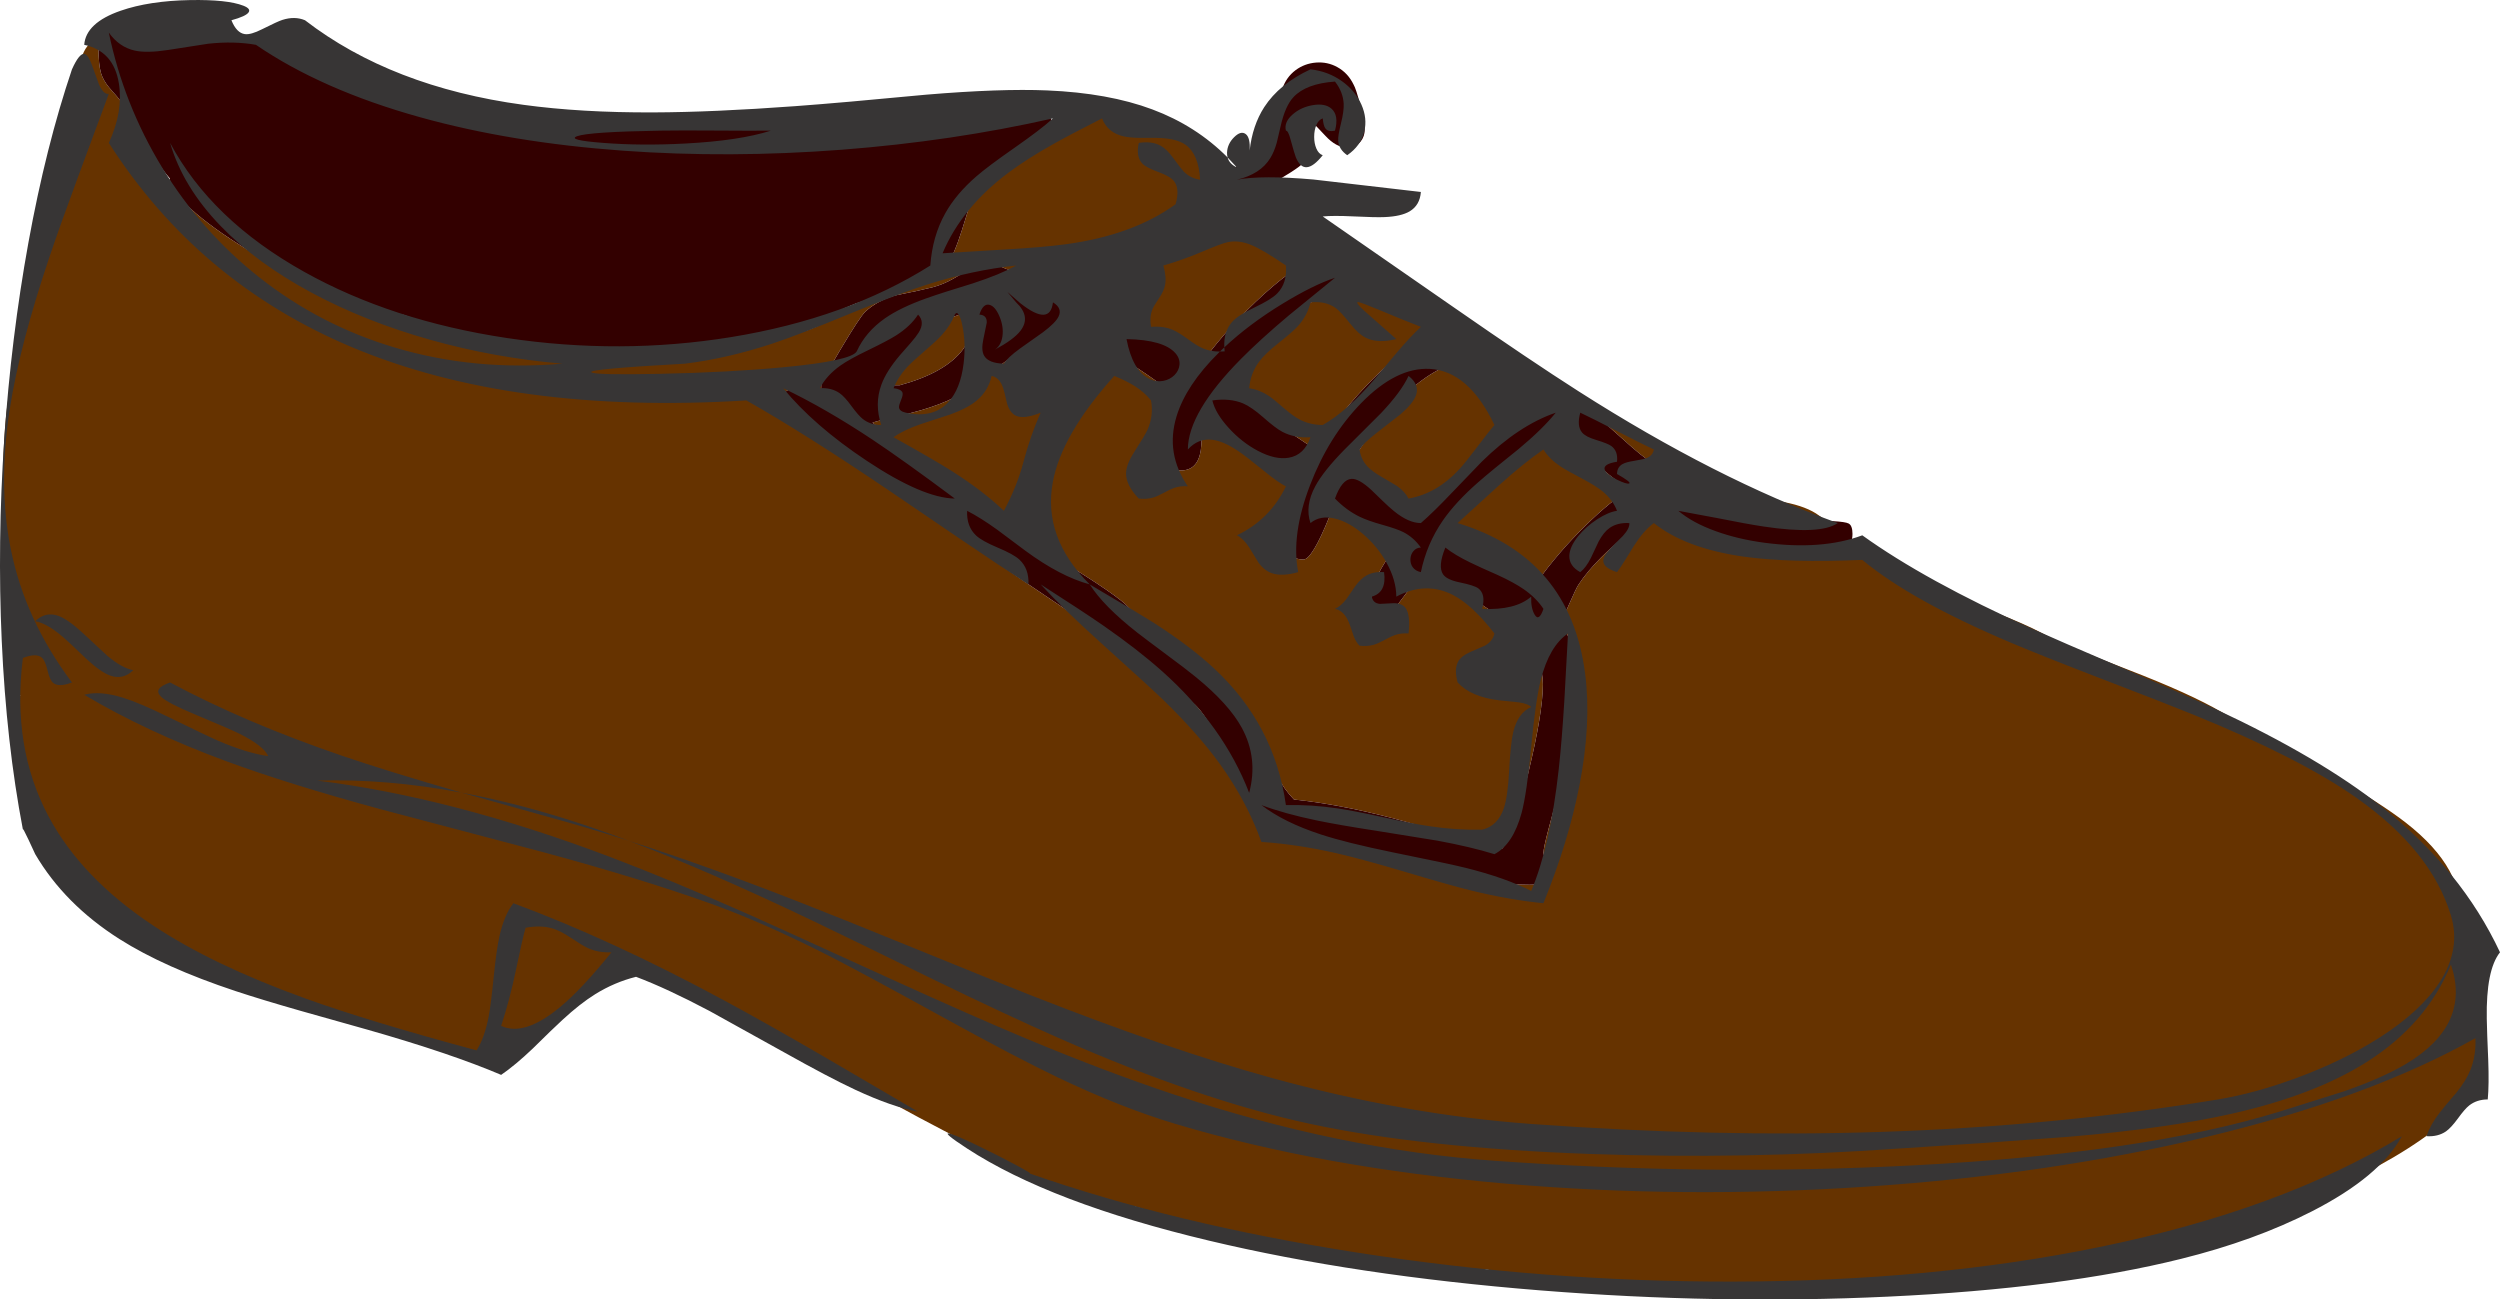 <?xml version="1.0" encoding="UTF-8" standalone="no"?>
<svg xmlns:xlink="http://www.w3.org/1999/xlink" height="933.5px" width="1795.9px" xmlns="http://www.w3.org/2000/svg">
  <g transform="matrix(1, 0, 0, 1, 897.95, 466.75)">
    <path d="M-2.65 -329.0 Q-2.25 -326.55 -2.15 -323.55 -1.8 -314.8 0.9 -310.95 5.45 -304.55 19.6 -300.8 38.65 -295.75 61.75 -284.2 56.9 -285.3 49.1 -282.3 30.8 -275.35 4.0 -249.85 -20.2 -226.85 -37.75 -201.75 -43.1 -206.25 -48.85 -211.55 -67.85 -229.05 -79.6 -234.8 -136.0 -262.4 -175.2 -273.6 -183.4 -277.5 -190.05 -277.15 -195.3 -276.85 -201.45 -273.5 -208.7 -269.05 -212.95 -266.65 -220.6 -262.3 -228.0 -260.4 -237.8 -257.9 -254.2 -254.65 -267.45 -251.1 -276.4 -242.8 -280.35 -239.0 -294.2 -215.65 -308.0 -192.5 -308.0 -190.0 -308.0 -184.0 -308.4 -182.4 -310.9 -183.05 -314.6 -185.95 -317.25 -188.0 -324.0 -188.0 -332.35 -188.0 -336.0 -183.25 -338.4 -180.2 -338.4 -176.0 -338.4 -171.5 -278.75 -133.65 L-235.55 -106.15 Q-214.65 -92.6 -211.2 -88.8 -201.0 -77.6 -183.2 -64.1 -170.9 -54.8 -148.7 -39.95 -121.55 -21.75 -114.3 -16.65 -96.2 -3.85 -86.4 5.6 -68.8 22.45 -56.4 29.8 -53.0 31.85 -48.25 34.1 L-42.2 37.3 Q-36.55 41.05 -29.45 52.75 -22.0 65.05 -4.0 100.8 -0.7 107.4 3.2 113.4 7.85 120.65 12.0 124.8 18.15 131.05 46.4 136.25 L80.8 142.0 Q89.3 144.3 106.35 149.9 124.85 156.0 134.3 158.7 169.65 168.8 200.8 168.8 210.65 168.8 214.5 164.1 216.8 161.25 216.8 156.8 216.8 155.0 213.8 151.4 210.8 147.8 210.8 146.0 210.8 142.45 214.5 128.6 L222.6 98.3 Q234.4 52.1 234.4 24.2 234.4 9.35 231.5 -1.0 229.4 -8.4 223.75 -20.35 L229.45 -33.15 Q234.3 -44.25 236.0 -46.8 248.25 -65.45 276.2 -87.15 L293.05 -100.3 294.7 -101.7 Q317.5 -89.45 342.15 -81.75 376.05 -71.2 408.0 -71.2 425.2 -71.2 430.45 -76.0 431.9 -77.3 432.45 -79.65 L439.35 -74.5 Q453.85 -63.35 459.8 -56.15 463.35 -55.8 467.75 -54.3 474.5 -52.0 485.8 -45.8 496.65 -39.85 498.8 -39.2 514.5 -34.7 534.8 -26.95 556.65 -18.55 568.8 -12.0 580.05 -5.85 597.6 1.35 L630.55 14.25 Q675.2 31.45 698.0 44.8 728.15 62.35 776.05 89.35 812.6 110.45 830.25 124.2 852.1 141.2 861.75 158.95 872.0 177.75 872.0 203.4 872.0 214.5 871.6 219.9 872.5 221.05 873.2 222.45 883.6 222.95 886.85 232.45 888.55 237.45 888.0 242.6 888.0 249.45 882.6 261.6 L877.2 273.8 Q877.2 274.85 882.6 280.85 888.0 286.85 888.0 291.2 888.0 316.35 850.65 345.1 816.4 371.4 757.7 395.85 701.25 419.35 637.9 434.7 572.9 450.45 520.0 452.8 L454.0 453.2 Q433.3 459.0 422.4 460.8 L337.2 461.2 331.2 462.4 249.6 462.4 216.05 454.65 Q201.25 451.3 170.0 445.2 L158.9 445.8 Q153.65 449.6 144.0 449.6 127.0 449.6 79.7 440.45 33.1 431.4 -17.15 418.5 -55.15 408.75 -82.9 399.9 L-84.8 400.0 Q-99.05 400.0 -121.2 390.8 L-129.5 387.1 -132.0 387.2 Q-140.1 387.2 -208.4 351.55 -272.7 318.0 -295.2 303.6 -320.7 287.15 -385.5 253.5 -448.5 220.8 -453.2 220.8 L-464.0 231.55 Q-477.4 244.95 -489.2 255.2 -528.8 289.6 -550.4 289.6 L-560.0 288.0 Q-567.6 286.4 -569.6 286.4 -576.4 286.4 -608.05 277.2 -641.35 267.5 -680.15 253.95 -782.65 218.05 -821.6 191.6 -842.9 177.05 -867.9 116.7 -876.9 94.9 -883.6 73.8 -889.6 54.75 -889.6 50.0 -889.6 45.95 -886.7 39.25 -885.15 35.7 -883.4 32.95 L-887.0 27.7 Q-892.8 19.0 -892.8 16.6 -892.8 11.55 -892.25 7.75 -896.0 1.65 -896.0 -4.0 -896.0 -24.5 -882.0 -25.45 L-876.4 -25.1 -878.65 -31.4 Q-882.9 -43.35 -884.8 -46.8 -891.3 -58.5 -893.3 -63.65 -896.55 -71.9 -896.0 -79.2 -895.65 -85.1 -895.75 -96.9 L-896.0 -110.4 Q-896.0 -154.35 -892.05 -180.05 -888.75 -201.5 -874.0 -260.4 -870.65 -274.05 -865.1 -298.25 L-856.4 -336.0 Q-855.0 -341.85 -850.65 -354.75 -846.05 -368.65 -844.8 -373.2 -843.6 -377.75 -841.35 -380.95 L-841.9 -383.8 Q-843.2 -391.35 -843.2 -404.0 -843.2 -408.4 -842.0 -415.1 -840.45 -424.05 -837.65 -429.6 -833.3 -438.35 -827.0 -437.1 L-827.2 -432.4 Q-827.2 -420.3 -825.35 -414.1 -823.8 -409.0 -819.5 -403.8 -813.45 -397.15 -809.3 -391.65 L-807.9 -389.75 Q-806.95 -386.6 -805.6 -384.0 -798.75 -370.7 -795.3 -364.55 -789.55 -354.25 -783.4 -346.35 -780.05 -342.05 -775.9 -337.55 -774.8 -328.5 -757.4 -313.65 -740.75 -299.4 -714.05 -283.65 -688.45 -268.55 -664.7 -258.55 -655.75 -254.75 -648.45 -252.3 L-635.9 -247.1 Q-629.95 -238.4 -618.4 -238.4 -614.75 -238.4 -611.8 -239.2 L-601.2 -236.8 -593.4 -235.25 Q-549.55 -220.15 -502.4 -212.8 L-464.25 -212.8 -416.4 -206.8 -414.7 -206.8 Q-407.35 -212.0 -391.05 -217.5 L-373.95 -219.1 Q-315.85 -225.25 -302.85 -237.55 -295.7 -239.8 -288.75 -244.45 L-281.3 -249.35 Q-273.5 -252.15 -258.05 -256.75 -240.95 -261.9 -233.55 -264.85 L-233.35 -264.95 Q-227.95 -266.9 -225.7 -268.6 -220.4 -271.7 -218.4 -274.8 -212.4 -284.05 -207.0 -301.25 L-199.7 -324.6 Q-194.25 -330.0 -187.6 -335.85 -176.4 -345.7 -164.95 -354.35 -153.95 -359.55 -149.8 -362.8 -146.05 -365.7 -144.2 -369.05 -133.2 -376.25 -122.0 -382.4 -100.75 -394.0 -81.1 -388.65 -70.6 -385.8 -55.2 -374.8 -50.2 -370.5 -46.5 -366.0 L-41.4 -359.65 Q-36.4 -353.7 -24.8 -349.6 -16.8 -346.75 -11.75 -343.15 L-12.0 -340.8 Q-11.95 -337.8 -10.4 -334.8 -7.95 -329.95 -2.65 -329.0 M65.75 -282.15 Q82.75 -273.35 101.95 -261.15 144.65 -233.95 166.4 -211.2 177.85 -199.15 203.1 -186.25 213.1 -181.1 235.9 -171.1 234.45 -169.8 233.3 -167.8 231.2 -164.2 231.2 -160.4 231.2 -151.2 246.1 -136.35 257.05 -125.4 272.55 -115.0 259.15 -106.9 241.6 -89.75 221.4 -70.0 206.2 -48.65 203.05 -51.95 199.6 -54.4 193.95 -58.55 174.4 -66.85 152.3 -76.3 149.2 -78.0 L141.55 -82.4 148.8 -93.6 Q157.35 -107.05 192.0 -136.05 209.25 -150.5 224.8 -162.6 224.8 -182.3 203.3 -171.65 184.7 -162.4 156.0 -134.1 136.5 -114.9 120.45 -95.15 98.25 -109.0 70.1 -128.1 73.15 -135.15 75.2 -138.4 101.2 -179.55 129.4 -197.6 134.75 -201.0 145.4 -206.25 151.2 -209.1 151.2 -211.2 151.2 -232.35 131.7 -225.9 113.9 -219.95 88.8 -195.0 64.65 -171.0 47.9 -143.15 4.2 -172.7 -12.4 -182.8 L-17.1 -185.8 Q-10.35 -195.1 -8.0 -199.2 7.4 -226.0 40.85 -247.6 48.9 -252.8 61.25 -260.45 69.6 -266.1 69.6 -269.8 69.6 -278.65 65.75 -282.15 M256.55 -162.15 Q280.05 -151.75 290.1 -145.7 307.2 -135.4 307.2 -126.4 307.2 -124.5 306.8 -122.85 L296.4 -129.2 Q286.35 -135.1 274.75 -145.15 L257.6 -160.4 256.55 -162.15 M326.1 -111.05 L352.45 -109.35 Q372.3 -108.2 383.75 -106.05 400.15 -102.85 408.8 -96.4 410.0 -95.5 414.1 -92.65 381.15 -94.95 346.0 -103.6 336.15 -106.0 326.1 -111.05 M22.95 -129.1 L36.05 -120.65 Q26.4 -99.0 26.4 -81.6 25.65 -77.4 26.8 -73.2 29.05 -64.8 38.4 -64.8 44.6 -64.8 57.1 -95.75 L60.65 -104.5 77.6 -92.8 Q88.35 -85.1 104.45 -74.05 87.2 -49.6 87.2 -39.2 86.75 -35.3 88.05 -31.75 90.55 -24.8 99.2 -24.8 101.05 -24.8 120.1 -51.45 L125.8 -59.5 145.4 -46.35 Q187.3 -18.4 188.0 -18.4 L188.15 -18.4 Q183.2 -7.1 183.2 1.0 183.2 4.35 184.85 7.6 187.9 13.6 195.2 13.6 200.95 13.6 207.25 6.95 210.4 16.65 210.4 24.8 210.4 45.3 199.8 89.0 188.95 133.4 181.2 142.8 170.4 140.7 152.15 135.4 L117.75 125.2 Q70.25 111.6 31.6 107.6 24.75 100.6 19.6 90.95 16.25 84.6 11.85 73.1 6.85 60.05 4.5 55.15 -0.15 45.35 -6.0 38.4 -14.1 28.85 -46.9 3.1 -80.95 -23.6 -88.0 -31.2 -95.35 -39.0 -133.2 -62.4 -171.8 -86.2 -181.6 -96.0 -193.15 -107.45 -224.95 -129.35 -260.05 -153.55 -271.2 -163.2 -267.35 -164.45 -255.95 -167.1 -243.4 -170.0 -236.15 -172.1 -209.95 -179.75 -194.8 -192.4 -182.8 -202.45 -169.3 -211.45 -152.8 -222.55 -141.6 -226.8 -130.5 -233.15 -92.45 -209.7 -74.45 -198.65 -50.8 -181.05 -61.6 -161.35 -61.6 -148.0 -62.6 -143.2 -61.6 -138.4 -59.6 -128.8 -49.6 -128.8 -37.6 -128.8 -35.35 -143.3 -34.85 -146.6 -34.6 -154.45 -34.4 -160.5 -33.6 -162.0 L-31.15 -166.15 -30.4 -165.6 Q-13.6 -152.6 22.95 -129.1 M-239.35 -220.25 Q-232.75 -228.6 -224.4 -233.7 -213.8 -240.2 -197.6 -243.6 -198.25 -226.45 -206.15 -215.8 -218.7 -199.0 -251.6 -190.0 L-263.6 -190.0 Q-263.6 -190.4 -262.8 -191.2 -256.0 -196.45 -249.75 -205.35 -243.15 -215.4 -239.35 -220.25" fill="#663300" fill-rule="evenodd" stroke="none"/>
    <path d="M-11.75 -343.15 Q-10.9 -346.85 -7.45 -349.5 -5.15 -351.3 2.5 -354.75 9.45 -357.95 12.4 -360.75 16.85 -365.0 16.8 -371.6 16.8 -383.3 23.2 -402.8 25.9 -411.2 32.75 -416.35 39.2 -421.15 47.4 -421.8 55.65 -422.45 62.7 -418.55 70.35 -414.35 74.4 -406.0 76.15 -403.1 79.25 -391.15 82.4 -378.7 82.4 -373.6 82.4 -368.8 79.6 -365.25 76.1 -360.8 69.6 -360.8 61.9 -360.8 54.1 -369.25 L47.9 -375.8 Q44.3 -379.25 40.8 -380.4 L41.2 -365.85 Q41.2 -357.35 39.6 -351.6 38.8 -348.4 22.35 -338.7 5.6 -328.8 0.0 -328.8 L-2.65 -329.0 Q-7.95 -329.95 -10.4 -334.8 -11.95 -337.8 -12.0 -340.8 L-11.75 -343.15 M61.75 -284.2 Q64.1 -283.65 65.75 -282.15 69.6 -278.65 69.6 -269.8 69.6 -266.1 61.25 -260.45 48.9 -252.8 40.85 -247.6 7.4 -226.0 -8.0 -199.2 -10.35 -195.1 -17.1 -185.8 L-12.4 -182.8 Q4.2 -172.7 47.9 -143.15 64.65 -171.0 88.8 -195.0 113.9 -219.95 131.7 -225.9 151.2 -232.35 151.2 -211.2 151.2 -209.1 145.4 -206.25 134.75 -201.0 129.4 -197.6 101.2 -179.55 75.2 -138.4 73.15 -135.15 70.1 -128.1 98.25 -109.0 120.45 -95.15 136.5 -114.9 156.0 -134.1 184.7 -162.4 203.3 -171.65 224.8 -182.3 224.8 -162.6 209.25 -150.5 192.0 -136.05 157.35 -107.05 148.8 -93.6 L141.55 -82.4 149.2 -78.0 Q152.3 -76.3 174.4 -66.85 193.95 -58.55 199.6 -54.4 203.05 -51.95 206.2 -48.65 221.4 -70.0 241.6 -89.75 259.15 -106.9 272.55 -115.0 257.05 -125.4 246.1 -136.35 231.2 -151.2 231.2 -160.4 231.2 -164.2 233.3 -167.8 234.45 -169.8 235.9 -171.1 237.3 -172.35 239.0 -173.0 247.5 -176.2 256.55 -162.15 L257.6 -160.4 274.75 -145.15 Q286.35 -135.1 296.4 -129.2 L306.8 -122.85 319.1 -114.9 Q322.6 -112.8 326.1 -111.05 336.15 -106.0 346.0 -103.6 381.15 -94.95 414.1 -92.65 L418.35 -92.4 Q427.9 -91.9 430.1 -90.65 432.8 -89.1 432.8 -83.2 432.8 -81.2 432.45 -79.65 431.9 -77.3 430.45 -76.0 425.2 -71.2 408.0 -71.2 376.05 -71.2 342.15 -81.75 317.5 -89.45 294.7 -101.7 L293.05 -100.3 276.2 -87.15 Q248.25 -65.45 236.0 -46.8 234.3 -44.25 229.45 -33.15 L223.75 -20.35 Q229.4 -8.4 231.5 -1.0 234.4 9.35 234.4 24.2 234.4 52.1 222.6 98.3 L214.5 128.6 Q210.8 142.45 210.8 146.0 210.8 147.8 213.8 151.4 216.8 155.0 216.8 156.8 216.8 161.25 214.5 164.1 210.65 168.8 200.8 168.8 169.65 168.8 134.3 158.7 124.85 156.0 106.35 149.9 89.3 144.3 80.8 142.0 L46.4 136.25 Q18.15 131.05 12.0 124.8 7.85 120.65 3.2 113.4 -0.7 107.4 -4.0 100.8 -22.0 65.05 -29.45 52.75 -36.55 41.05 -42.2 37.3 L-48.25 34.1 Q-53.0 31.85 -56.4 29.8 -68.8 22.45 -86.4 5.6 -96.2 -3.85 -114.3 -16.65 -121.55 -21.75 -148.7 -39.95 -170.9 -54.8 -183.2 -64.1 -201.0 -77.6 -211.2 -88.8 -214.65 -92.6 -235.55 -106.15 L-278.75 -133.65 Q-338.4 -171.5 -338.4 -176.0 -338.4 -180.2 -336.0 -183.25 -332.35 -188.0 -324.0 -188.0 -317.25 -188.0 -314.6 -185.95 -310.9 -183.05 -308.4 -182.4 -308.0 -184.0 -308.0 -190.0 -308.0 -192.5 -294.2 -215.65 -280.35 -239.0 -276.4 -242.8 -267.45 -251.1 -254.2 -254.65 -237.8 -257.9 -228.0 -260.4 -220.6 -262.3 -212.95 -266.65 -208.7 -269.05 -201.45 -273.5 -195.3 -276.85 -190.05 -277.15 -183.4 -277.5 -175.2 -273.6 -136.0 -262.4 -79.6 -234.8 -67.85 -229.05 -48.85 -211.55 -43.1 -206.25 -37.75 -201.75 -20.2 -226.85 4.0 -249.85 30.8 -275.35 49.1 -282.3 56.9 -285.3 61.75 -284.2 M-827.0 -437.1 Q-826.15 -446.15 -821.9 -450.1 -812.45 -458.9 -786.0 -448.8 -762.8 -443.75 -713.6 -435.5 -679.65 -429.8 -673.2 -426.4 -650.1 -413.15 -639.05 -408.65 -621.95 -401.65 -590.4 -398.4 -584.5 -397.8 -576.0 -394.45 L-559.9 -387.4 Q-537.65 -377.4 -523.6 -376.4 L-292.4 -376.4 Q-281.7 -378.45 -231.9 -385.1 -180.15 -392.0 -172.8 -392.0 -151.4 -392.0 -144.85 -384.45 -142.75 -382.05 -142.35 -379.0 L-142.4 -376.0 Q-142.4 -372.3 -144.2 -369.05 -146.05 -365.7 -149.8 -362.8 -153.95 -359.55 -164.95 -354.35 L-166.85 -353.5 Q-180.0 -347.45 -185.75 -343.4 -195.5 -336.55 -198.8 -327.6 L-199.7 -324.6 -207.0 -301.25 Q-212.4 -284.05 -218.4 -274.8 -220.4 -271.7 -225.7 -268.6 -228.95 -266.8 -233.35 -264.95 L-233.55 -264.85 Q-240.95 -261.9 -258.05 -256.75 -273.5 -252.15 -281.3 -249.35 L-283.95 -248.4 Q-297.15 -243.3 -302.4 -238.0 L-302.85 -237.55 Q-315.85 -225.25 -373.95 -219.1 L-391.05 -217.5 -419.1 -215.4 -451.2 -212.8 -464.25 -212.8 -502.4 -212.8 Q-549.55 -220.15 -593.4 -235.25 -600.85 -237.85 -608.15 -240.6 -609.85 -239.75 -611.8 -239.2 -614.75 -238.4 -618.4 -238.4 -629.95 -238.4 -635.9 -247.1 L-636.0 -247.2 -637.25 -249.15 Q-642.2 -250.25 -648.45 -252.3 -655.75 -254.75 -664.7 -258.55 -688.45 -268.55 -714.05 -283.65 -740.75 -299.4 -757.4 -313.65 -774.8 -328.5 -775.9 -337.55 L-776.0 -338.7 Q-781.2 -344.55 -785.65 -351.7 -788.5 -356.35 -794.4 -367.6 -801.1 -380.4 -807.9 -389.75 L-809.3 -391.65 Q-813.45 -397.15 -819.5 -403.8 -823.8 -409.0 -825.35 -414.1 -827.2 -420.3 -827.2 -432.4 L-827.0 -437.1 M22.95 -129.1 Q-13.6 -152.6 -30.4 -165.6 L-31.15 -166.15 -33.6 -162.0 Q-34.4 -160.5 -34.6 -154.45 -34.85 -146.6 -35.35 -143.3 -37.6 -128.8 -49.6 -128.8 -59.6 -128.8 -61.6 -138.4 -62.6 -143.2 -61.6 -148.0 -61.6 -161.35 -50.8 -181.05 -74.45 -198.65 -92.45 -209.7 -130.5 -233.15 -141.6 -226.8 -152.8 -222.55 -169.3 -211.45 -182.8 -202.45 -194.8 -192.4 -209.95 -179.75 -236.15 -172.1 -243.4 -170.0 -255.95 -167.1 -267.35 -164.45 -271.2 -163.2 -260.05 -153.55 -224.95 -129.35 -193.15 -107.45 -181.6 -96.0 -171.8 -86.2 -133.2 -62.4 -95.35 -39.0 -88.0 -31.2 -80.95 -23.6 -46.9 3.1 -14.1 28.85 -6.0 38.4 -0.15 45.35 4.5 55.15 6.85 60.05 11.85 73.1 16.25 84.6 19.6 90.95 24.75 100.6 31.6 107.6 70.25 111.6 117.75 125.2 L152.15 135.4 Q170.4 140.7 181.2 142.8 188.95 133.4 199.8 89.0 210.4 45.3 210.4 24.8 210.4 16.65 207.25 6.95 200.95 13.6 195.2 13.6 187.9 13.6 184.85 7.6 183.2 4.35 183.2 1.0 183.2 -7.1 188.15 -18.4 L188.0 -18.4 Q187.3 -18.4 145.4 -46.35 L125.8 -59.5 120.1 -51.45 Q101.05 -24.8 99.2 -24.8 90.55 -24.8 88.05 -31.75 86.75 -35.3 87.2 -39.2 87.2 -49.6 104.45 -74.05 88.35 -85.1 77.6 -92.8 L60.65 -104.5 57.1 -95.75 Q44.6 -64.8 38.4 -64.8 29.05 -64.8 26.8 -73.2 25.65 -77.4 26.4 -81.6 26.4 -99.0 36.05 -120.65 L22.95 -129.1 M-239.35 -220.25 Q-243.15 -215.4 -249.75 -205.35 -256.0 -196.45 -262.8 -191.2 -263.6 -190.4 -263.6 -190.0 L-251.6 -190.0 Q-218.7 -199.0 -206.15 -215.8 -198.25 -226.45 -197.6 -243.6 -213.8 -240.2 -224.4 -233.7 -232.75 -228.6 -239.35 -220.25" fill="#330000" fill-rule="evenodd" stroke="none"/>
    <path d="M47.65 -376.85 Q46.1 -373.25 46.1 -368.45 46.1 -363.7 47.65 -360.1 49.3 -356.2 52.25 -355.25 39.0 -338.65 32.85 -353.95 31.95 -356.25 29.15 -366.45 27.4 -373.05 25.8 -372.9 24.25 -379.0 30.7 -384.6 36.6 -389.75 45.0 -391.2 53.85 -392.75 58.5 -388.7 64.0 -383.9 61.05 -372.9 56.0 -371.8 54.05 -374.65 52.75 -376.55 52.25 -381.7 49.3 -380.75 47.65 -376.85" fill="#373535" fill-rule="evenodd" stroke="none"/>
    <path d="M96.3 -55.75 Q98.35 -41.25 87.5 -38.15 88.35 -33.35 93.35 -32.95 L103.3 -33.45 Q109.4 -33.45 111.95 -29.7 115.35 -24.65 113.9 -11.7 108.65 -12.1 104.1 -10.55 101.55 -9.7 96.6 -7.0 92.0 -4.5 89.0 -3.6 84.3 -2.25 78.7 -2.9 76.3 -5.15 74.5 -9.7 L71.7 -17.9 Q68.1 -28.05 61.05 -29.35 65.45 -31.45 69.3 -36.5 L75.6 -45.65 Q79.4 -50.9 83.4 -53.2 88.75 -56.3 96.3 -55.75" fill="#373535" fill-rule="evenodd" stroke="none"/>
    <path d="M-819.8 -399.3 L-842.05 -339.25 Q-854.7 -305.05 -862.55 -281.75 -883.8 -218.65 -890.85 -173.4 -899.45 -117.95 -890.2 -72.3 -879.9 -21.3 -846.25 23.5 -855.75 27.15 -859.75 23.8 -862.2 21.85 -863.85 14.7 -865.55 7.6 -868.0 5.6 -872.0 2.25 -881.5 5.9 -889.6 69.95 -863.1 119.65 -839.7 163.65 -788.3 197.85 -745.3 226.45 -678.6 250.5 -633.05 266.95 -555.6 287.8 -549.9 278.95 -546.9 263.45 -545.3 255.05 -543.2 234.15 -541.25 214.8 -539.05 205.25 -535.65 190.35 -529.15 182.1 -459.15 208.0 -378.4 251.55 -348.1 267.9 -307.95 291.2 L-238.45 331.85 Q-257.0 328.45 -283.55 316.1 -302.4 307.3 -334.6 289.25 L-388.25 259.5 Q-418.85 243.3 -441.05 234.95 -456.45 238.8 -470.4 247.45 -481.3 254.25 -493.85 265.85 -501.1 272.5 -515.15 286.4 -527.8 298.45 -537.95 305.4 -573.95 290.05 -633.7 273.0 L-682.0 259.4 Q-709.85 251.45 -728.75 245.2 -780.1 228.15 -812.1 207.85 -851.55 182.8 -872.65 146.85 L-877.55 136.3 Q-881.85 127.15 -881.5 129.2 -893.4 67.1 -896.7 -6.35 -899.9 -77.1 -894.9 -151.25 -889.9 -224.4 -877.55 -292.4 -865.0 -361.45 -846.25 -416.95 -841.1 -428.4 -837.45 -428.05 -834.75 -427.8 -831.9 -420.05 L-826.85 -406.1 Q-823.6 -398.8 -819.8 -399.3 M-487.9 206.9 Q-495.35 201.9 -501.05 200.2 -509.5 197.75 -520.35 199.7 -522.55 207.05 -527.35 230.25 -531.8 251.55 -537.95 270.2 -521.45 278.0 -495.8 256.85 -480.2 244.0 -458.7 217.35 -467.85 217.8 -475.55 214.35 -479.1 212.8 -487.9 206.9" fill="#373535" fill-rule="evenodd" stroke="none"/>
    <path d="M-818.65 18.6 Q-825.5 16.2 -835.95 6.55 -847.85 -5.05 -854.0 -10.2 -864.6 -19.05 -872.65 -20.5 -865.35 -27.6 -856.2 -24.4 -849.4 -22.05 -838.9 -12.4 -833.0 -7.0 -820.85 4.35 -810.25 13.25 -802.2 14.7 -809.5 21.8 -818.65 18.6" fill="#373535" fill-rule="evenodd" stroke="none"/>
    <path d="M693.8 42.7 Q768.45 77.55 813.05 112.85 870.2 158.05 897.95 217.35 887.85 230.05 888.45 265.05 888.6 274.75 889.5 294.8 890.15 312.45 889.15 323.05 881.35 323.05 875.85 327.35 872.7 329.8 867.65 336.8 862.8 343.4 859.2 345.95 853.45 349.95 845.1 349.45 847.95 341.15 854.6 332.55 858.45 327.6 866.65 318.15 873.6 309.55 876.7 301.8 880.8 291.6 880.3 279.0 804.35 321.85 687.7 349.85 575.25 376.8 443.65 385.65 311.6 394.55 184.55 383.6 51.85 372.1 -53.45 340.65 -92.35 329.05 -138.15 307.2 -168.75 292.55 -220.6 264.0 -280.3 231.15 -303.15 219.55 -350.0 195.75 -388.2 182.1 -437.85 164.35 -507.45 145.5 L-624.25 114.65 Q-690.65 96.6 -735.35 80.1 -793.15 58.75 -837.45 32.35 -826.3 29.25 -809.5 34.5 -797.65 38.15 -776.5 48.55 -748.5 62.25 -740.95 65.5 -720.45 74.3 -705.3 76.4 -708.55 69.05 -725.8 60.4 -732.05 57.25 -758.4 46.25 -777.35 38.35 -782.05 33.95 -788.6 27.85 -775.75 23.5 -722.0 52.3 -652.4 76.1 -619.0 87.5 -566.4 102.65 -529.25 109.6 -489.95 122.0 -469.5 128.45 -446.1 137.3 -390.75 155.05 -325.9 180.4 -296.25 191.95 -241.1 214.45 -183.65 237.9 -156.85 248.45 -58.25 287.25 15.45 307.55 111.55 334.05 202.0 340.65 334.45 350.3 453.9 346.35 578.95 342.2 695.35 323.05 722.0 318.65 752.4 307.4 785.9 294.95 811.65 278.45 841.15 259.55 854.6 238.8 870.0 215.0 862.7 190.9 848.55 144.1 794.65 106.25 754.0 77.7 677.1 46.4 658.9 39.0 611.15 20.65 569.4 4.6 546.6 -5.05 474.75 -35.45 439.85 -64.55 387.15 -62.25 354.15 -66.95 312.65 -72.95 290.1 -91.0 282.95 -85.8 275.75 -74.55 L269.85 -65.0 Q266.35 -59.3 263.65 -55.75 254.35 -58.7 253.85 -63.25 253.4 -66.75 258.45 -72.2 261.3 -75.35 267.85 -81.75 272.9 -87.3 272.5 -91.0 263.95 -91.45 258.35 -87.5 254.0 -84.45 250.45 -77.75 L244.8 -65.8 Q241.35 -58.95 237.25 -55.75 229.2 -60.1 229.4 -67.55 229.6 -73.95 235.75 -81.6 241.3 -88.45 249.45 -93.75 257.5 -98.95 263.65 -99.8 260.65 -107.65 253.35 -113.7 248.4 -117.75 238.45 -123.0 226.75 -129.15 222.95 -131.75 214.8 -137.2 210.8 -143.85 196.85 -134.3 179.1 -118.3 L149.15 -91.0 Q230.0 -66.45 240.75 17.15 245.35 52.85 236.65 97.5 228.8 137.75 210.8 182.1 186.05 179.65 158.4 172.85 143.6 169.2 110.3 159.25 79.75 150.2 61.8 146.1 34.0 139.8 8.2 138.05 -2.35 108.8 -21.65 82.05 -37.35 60.35 -61.95 36.4 -70.9 27.7 -106.8 -4.65 -134.6 -29.7 -150.35 -46.95 -119.3 -27.05 -105.2 -17.25 -80.6 -0.15 -63.05 15.5 -19.05 54.8 -0.6 102.8 6.0 77.95 -5.9 56.05 -15.2 39.0 -38.7 19.8 -46.2 13.65 -59.85 3.6 -75.5 -8.05 -81.1 -12.4 -105.3 -31.4 -115.15 -46.95 -136.4 -52.7 -161.4 -71.15 L-181.55 -86.2 Q-193.4 -94.75 -203.2 -99.8 -203.7 -88.55 -196.75 -82.05 -192.6 -78.15 -181.2 -73.35 -169.8 -68.6 -165.6 -64.7 -158.65 -58.2 -159.15 -46.95 -180.05 -60.45 -209.4 -80.4 L-259.2 -114.3 Q-319.75 -155.3 -361.8 -179.1 -529.35 -168.75 -645.05 -217.3 -755.45 -263.65 -819.8 -364.1 -809.35 -386.55 -812.55 -406.8 -816.25 -430.05 -837.45 -434.55 -836.25 -450.4 -811.25 -459.05 -790.8 -466.15 -761.35 -466.7 -734.65 -467.15 -723.1 -462.65 -717.6 -460.5 -719.35 -457.9 -721.25 -455.05 -731.7 -452.2 -728.0 -443.05 -722.05 -442.25 -717.8 -441.65 -709.7 -445.75 -698.35 -451.45 -695.1 -452.45 -686.2 -455.3 -678.85 -452.2 -616.7 -404.35 -521.95 -391.45 -480.6 -385.8 -428.6 -386.0 -385.6 -386.15 -326.55 -390.5 -294.4 -392.85 -232.5 -398.75 -179.25 -403.2 -145.75 -401.8 -101.65 -399.95 -70.15 -388.15 -38.8 -376.45 -16.1 -353.65 -16.55 -355.25 -16.5 -357.15 -16.25 -363.35 -11.45 -368.15 -6.6 -373.0 -3.15 -370.5 0.3 -368.0 -0.25 -358.6 1.75 -376.6 10.2 -389.75 21.1 -406.55 43.45 -416.95 56.25 -415.5 66.3 -408.25 75.7 -401.45 80.05 -391.6 84.4 -381.7 82.1 -372.2 79.6 -362.0 69.85 -355.25 63.85 -359.4 63.35 -365.6 63.1 -369.15 65.3 -377.9 67.55 -386.85 67.3 -392.1 66.9 -400.65 61.05 -408.15 40.3 -406.7 31.25 -397.0 25.25 -390.65 21.95 -375.85 L19.2 -364.15 Q17.35 -357.65 14.6 -353.2 7.55 -341.65 -9.4 -337.65 8.5 -341.05 45.6 -337.8 L122.75 -328.85 Q122.05 -319.3 114.65 -314.9 108.55 -311.3 96.75 -310.8 90.6 -310.5 74.25 -311.3 59.5 -312.0 52.25 -311.25 L146.7 -245.75 Q200.95 -208.05 236.05 -185.65 335.15 -122.4 422.25 -91.0 409.7 -82.4 369.05 -88.5 357.05 -90.3 335.85 -94.55 L307.7 -99.8 Q317.75 -91.25 334.5 -85.2 350.5 -79.4 369.65 -76.85 410.95 -71.4 439.85 -82.2 485.1 -49.65 562.05 -15.0 579.95 -6.95 628.1 13.65 669.95 31.6 693.8 42.7 M259.55 -146.35 Q264.5 -142.7 263.65 -135.05 253.2 -133.4 254.9 -129.1 256.25 -125.8 263.65 -122.15 270.65 -118.75 272.4 -119.45 274.25 -120.2 263.65 -126.25 263.7 -131.15 267.55 -133.35 270.05 -134.8 276.2 -135.75 282.8 -136.8 285.15 -137.8 289.45 -139.65 290.1 -143.85 281.1 -148.05 263.7 -157.05 246.25 -166.05 237.25 -170.3 234.65 -160.8 238.5 -156.1 241.05 -153.0 248.55 -150.75 257.1 -148.15 259.55 -146.35 M228.45 -11.7 Q215.05 -2.65 208.9 21.6 205.2 36.0 202.0 69.9 198.85 103.2 195.15 117.05 189.0 139.85 175.6 146.85 158.65 141.6 134.65 137.15 L91.0 130.1 Q63.4 125.85 47.85 122.6 24.75 117.8 8.2 111.6 24.55 124.1 50.95 132.7 69.45 138.75 102.15 145.45 144.25 154.0 154.8 156.65 183.65 163.85 202.0 173.3 215.7 140.85 221.8 85.7 224.05 65.15 225.8 36.7 L228.45 -11.7 M466.3 358.3 Q356.3 366.15 245.3 362.25 124.15 357.95 43.45 340.65 -36.15 323.6 -137.8 278.75 -173.8 262.9 -226.25 237.45 -284.85 208.75 -314.05 194.75 -388.95 158.9 -446.1 137.3 -475.8 127.8 -502.75 120.45 L-566.4 102.65 Q-620.55 92.5 -670.05 94.0 -572.8 106.05 -459.9 148.75 -416.25 165.3 -359.95 190.2 -344.5 197.05 -260.5 235.35 -199.45 263.2 -159.4 279.9 -103.15 303.35 -54.45 319.55 64.45 359.15 175.6 367.1 328.95 378.1 476.6 370.4 642.1 361.8 739.35 331.85 L785.8 317.25 Q813.65 307.55 830.8 297.3 877.3 269.3 862.7 226.15 845.15 269.0 802.05 296.25 764.6 319.95 705.1 333.35 658.4 343.9 587.8 349.9 L526.6 354.35 466.3 358.3 M-423.45 -372.9 Q-474.85 -372.05 -483.4 -368.9 -490.9 -366.1 -464.65 -364.1 -437.35 -361.95 -405.55 -363.65 -366.75 -365.7 -344.15 -372.9 -356.6 -372.75 -383.35 -372.95 -409.15 -373.15 -423.45 -372.9 M-140.95 -363.45 Q-159.8 -352.9 -173.25 -342.9 -206.95 -317.8 -220.85 -284.8 L-175.8 -287.55 Q-148.65 -289.1 -132.3 -291.3 -84.0 -297.85 -53.45 -320.05 -50.3 -331.05 -54.55 -336.55 -57.25 -340.05 -65.65 -343.1 -74.5 -346.35 -77.25 -349.15 -82.1 -354.1 -79.9 -364.1 -70.5 -365.5 -64.25 -362.1 -59.85 -359.7 -55.3 -353.45 -49.2 -345.1 -47.6 -343.5 -42.6 -338.55 -35.85 -337.65 -36.8 -355.9 -46.25 -362.7 -52.95 -367.5 -67.35 -367.7 L-79.15 -367.7 Q-85.95 -367.8 -90.35 -368.7 -102.15 -371.15 -106.3 -381.7 -130.4 -369.4 -140.95 -363.45 M-141.55 -381.7 Q-214.05 -365.3 -293.1 -359.2 -374.15 -353.0 -450.4 -358.5 -530.8 -364.3 -596.4 -382.6 -666.75 -402.2 -714.1 -434.55 -729.8 -437.35 -748.3 -435.35 L-777.25 -430.85 Q-792.55 -428.5 -801.1 -430.4 -812.35 -432.9 -819.8 -443.35 -809.0 -391.55 -781.4 -346.3 -753.3 -300.35 -711.6 -267.45 -667.95 -233.05 -614.4 -217.1 -557.35 -200.05 -493.9 -205.5 -542.75 -209.65 -589.25 -222.75 -635.95 -235.95 -674.15 -256.5 -713.7 -277.75 -739.4 -304.35 -766.6 -332.5 -775.75 -364.1 -746.3 -308.8 -679.3 -271.4 -616.55 -236.4 -533.95 -223.95 -452.45 -211.7 -373.0 -224.55 -289.9 -238.05 -229.65 -276.0 -228.15 -297.1 -218.85 -313.65 -211.15 -327.4 -196.7 -339.95 -188.45 -347.15 -169.0 -360.7 -150.35 -373.7 -141.55 -381.7 M-199.2 -263.15 Q-179.4 -269.6 -168.0 -276.0 -199.1 -272.75 -231.55 -262.45 -251.75 -256.05 -287.5 -241.35 -324.65 -226.0 -343.15 -219.9 -375.45 -209.25 -405.85 -205.5 -475.4 -201.65 -473.2 -199.35 -471.2 -197.25 -424.1 -198.2 -374.1 -199.25 -335.0 -202.95 -286.45 -207.55 -282.5 -214.35 -276.15 -228.35 -262.2 -238.1 -251.15 -245.8 -232.5 -252.45 -221.7 -256.3 -199.2 -263.15 M-168.0 -249.55 Q-157.1 -239.25 -164.9 -229.1 -169.7 -222.85 -183.3 -215.55 -178.8 -218.55 -177.85 -225.1 -176.85 -232.05 -179.95 -239.4 -182.95 -246.6 -187.05 -247.75 -191.7 -249.05 -194.4 -240.75 -188.9 -240.45 -189.1 -235.0 L-191.55 -223.1 Q-193.25 -215.15 -191.0 -211.25 -187.9 -205.8 -176.8 -205.5 -174.4 -209.7 -165.2 -216.4 L-148.75 -228.05 Q-139.7 -234.8 -137.5 -239.4 -134.65 -245.35 -141.55 -249.55 -143.6 -232.1 -164.9 -248.85 L-174.3 -257.05 -168.0 -249.55 M-16.1 -353.65 Q-14.85 -349.0 -9.4 -346.45 L-16.1 -353.65 M-70.2 -244.25 Q-72.3 -238.9 -71.1 -231.95 -62.5 -232.7 -55.6 -229.85 -51.4 -228.1 -44.65 -223.15 -37.85 -218.15 -33.7 -216.45 -28.2 -214.15 -21.6 -214.2 L-18.45 -217.2 Q-19.05 -228.55 -12.9 -235.45 -8.65 -240.3 3.15 -245.85 15.3 -251.6 19.5 -255.9 26.8 -263.3 25.8 -276.0 9.35 -287.35 0.55 -290.9 -8.05 -294.35 -15.7 -292.85 -20.1 -292.0 -33.25 -286.4 -48.4 -279.95 -62.25 -276.0 -59.8 -267.6 -61.1 -261.6 -61.95 -257.55 -65.3 -252.6 -69.25 -246.8 -70.2 -244.25 M81.7 -243.85 L105.1 -223.15 Q92.1 -220.0 83.75 -223.85 78.2 -226.35 72.05 -234.15 65.0 -243.05 61.45 -245.55 54.2 -250.65 43.45 -249.55 41.3 -240.05 34.25 -232.3 30.7 -228.4 20.1 -220.0 10.75 -212.6 6.65 -207.05 0.4 -198.75 -0.6 -187.9 6.9 -186.75 13.6 -182.3 16.65 -180.3 24.55 -173.4 31.2 -167.65 36.1 -165.15 43.4 -161.5 52.25 -161.45 69.8 -171.4 89.6 -194.55 L105.7 -213.75 Q115.2 -224.9 122.75 -231.95 111.15 -236.4 91.85 -244.5 79.6 -249.6 77.7 -249.75 75.3 -249.85 81.7 -243.85 M23.1 -248.4 Q-0.7 -233.85 -18.45 -217.2 L-18.2 -214.35 -21.6 -214.2 -22.5 -213.3 Q-45.9 -190.15 -52.75 -167.7 -60.9 -141.0 -44.65 -117.4 -49.9 -117.8 -54.5 -116.25 -57.05 -115.4 -61.95 -112.7 -66.6 -110.2 -69.6 -109.3 -74.3 -107.95 -79.9 -108.6 -89.1 -118.15 -89.05 -126.7 -89.0 -132.9 -83.35 -141.75 -75.15 -154.6 -73.7 -157.85 -69.1 -168.2 -71.1 -179.1 -75.6 -184.8 -82.8 -189.4 -88.7 -193.1 -97.5 -196.7 -135.4 -154.55 -141.65 -120.4 -149.0 -80.7 -115.15 -46.95 -77.95 -25.0 -68.35 -18.85 -42.65 -2.3 -25.75 13.45 17.65 53.85 25.8 111.6 43.9 111.15 63.1 114.0 74.6 115.7 96.3 120.45 118.0 125.2 129.5 126.85 148.7 129.7 166.75 129.25 177.95 126.65 182.3 113.95 185.15 105.75 186.15 86.95 187.25 66.5 189.1 59.1 192.5 45.25 202.0 41.15 199.75 38.75 193.1 37.8 L179.15 36.35 Q158.7 33.95 149.15 23.5 146.5 13.85 149.55 8.45 151.75 4.5 158.15 1.65 L168.85 -3.0 Q174.45 -6.25 175.6 -11.7 159.7 -32.15 145.85 -39.3 126.3 -49.4 105.1 -38.15 105.05 -49.85 98.15 -62.4 91.75 -74.0 81.55 -82.8 71.3 -91.65 61.3 -94.15 50.5 -96.85 43.45 -91.0 39.25 -103.3 46.95 -117.55 52.75 -128.35 67.8 -143.7 L94.1 -169.95 Q108.6 -185.25 113.9 -196.7 121.8 -190.55 119.35 -183.05 117.35 -177.1 108.25 -169.25 L91.2 -155.95 Q81.4 -148.35 78.7 -143.85 79.65 -136.8 84.25 -131.8 87.55 -128.2 94.35 -124.3 L105.45 -117.75 Q111.3 -113.65 113.9 -108.6 134.3 -112.25 150.25 -129.55 155.1 -134.85 163.0 -145.4 171.55 -156.8 175.6 -161.45 157.05 -200.25 129.25 -201.75 105.1 -203.05 79.85 -177.15 56.5 -153.15 43.15 -118.25 29.35 -82.25 34.65 -55.75 23.3 -52.55 16.1 -54.85 10.45 -56.65 6.15 -62.5 L-0.55 -73.45 Q-4.65 -79.8 -9.4 -82.2 14.4 -93.6 25.8 -117.4 20.7 -119.75 10.05 -128.45 -3.25 -139.25 -8.35 -142.65 -19.15 -149.95 -27.25 -150.85 -37.25 -152.0 -44.65 -143.85 -44.55 -170.5 -6.35 -209.05 7.5 -223.05 28.1 -240.35 L61.05 -267.2 Q45.35 -262.0 23.1 -248.4 M219.65 -170.3 Q193.05 -161.15 166.6 -135.2 L145.0 -112.75 Q131.85 -98.9 122.75 -91.0 114.05 -91.0 103.65 -99.4 100.15 -102.2 95.05 -107.15 L87.1 -114.85 Q78.15 -123.05 72.95 -122.75 66.0 -122.4 61.05 -108.6 69.25 -100.15 78.95 -95.45 84.85 -92.6 95.45 -89.65 105.75 -86.75 110.15 -84.5 117.65 -80.65 122.75 -73.4 119.55 -73.35 117.45 -70.9 115.45 -68.6 115.25 -65.35 115.05 -62.0 116.8 -59.4 118.85 -56.55 122.75 -55.75 126.9 -75.95 138.5 -92.8 147.7 -106.1 163.9 -120.3 173.3 -128.5 192.9 -144.15 210.05 -158.4 219.65 -170.3 M163.95 -44.15 Q169.6 -39.9 166.75 -29.35 190.65 -28.25 202.0 -38.15 201.7 -29.75 204.55 -25.1 207.6 -20.05 210.8 -29.35 205.65 -37.25 196.45 -43.6 189.55 -48.35 177.9 -53.7 164.65 -59.5 158.25 -62.65 147.15 -68.0 140.35 -73.4 134.8 -59.95 138.7 -54.15 141.35 -50.3 150.6 -48.4 161.15 -46.2 163.95 -44.15 M5.65 -142.9 Q18.25 -136.25 27.9 -137.95 38.95 -139.85 43.45 -152.65 32.0 -151.9 23.15 -156.6 18.4 -159.1 9.4 -167.05 1.1 -174.35 -4.95 -176.95 -14.4 -180.9 -27.05 -179.1 -24.85 -169.85 -15.35 -159.4 -5.9 -149.0 5.65 -142.9 M-53.6 -213.05 Q-62.05 -222.65 -88.7 -223.15 -84.35 -200.4 -72.15 -194.5 -67.3 -192.15 -62.25 -193.15 -57.55 -194.05 -54.25 -197.3 -51.0 -200.6 -50.65 -204.75 -50.25 -209.25 -53.6 -213.05 M-177.75 -189.1 Q-180.2 -195.55 -185.6 -196.7 -188.0 -185.9 -196.45 -178.9 -203.0 -173.45 -215.2 -169.05 L-236.75 -162.0 Q-249.25 -157.65 -256.05 -152.65 -226.8 -136.35 -214.25 -128.4 -191.7 -114.05 -176.8 -99.8 -167.45 -117.25 -162.9 -134.35 -157.6 -154.4 -150.35 -170.3 -162.15 -165.5 -168.0 -168.05 -172.45 -169.95 -174.55 -176.95 -176.35 -185.4 -177.75 -189.1 M-209.3 -240.75 Q-210.8 -243.0 -212.05 -240.75 -215.1 -233.0 -221.5 -225.95 -225.3 -221.75 -234.05 -214.3 -242.75 -206.9 -246.6 -202.7 -253.0 -195.65 -256.05 -187.9 -250.5 -187.2 -249.65 -184.7 -249.1 -183.1 -250.65 -179.45 -252.3 -175.55 -252.15 -174.05 -251.8 -171.3 -247.25 -170.3 -227.7 -166.0 -216.75 -177.8 -208.0 -187.25 -205.75 -205.5 -203.95 -220.2 -206.7 -233.2 -207.8 -238.6 -209.3 -240.75 M-254.3 -225.75 Q-259.95 -222.15 -274.5 -215.1 -287.9 -208.65 -294.3 -204.1 -304.25 -197.0 -308.95 -187.9 -300.6 -188.35 -294.85 -184.35 -291.25 -181.85 -286.4 -175.2 -281.3 -168.25 -278.2 -165.8 -272.7 -161.45 -264.9 -161.45 -269.9 -176.5 -264.8 -190.4 -261.25 -200.15 -251.35 -211.75 L-243.85 -220.3 Q-239.85 -224.9 -238.05 -227.8 -233.3 -235.45 -238.45 -240.75 -243.8 -232.45 -254.3 -225.75 M-335.35 -187.9 Q-313.25 -160.95 -275.25 -135.7 -235.0 -108.95 -212.05 -108.6 -249.0 -136.15 -271.1 -150.85 -304.7 -173.2 -335.35 -187.9" fill="#373535" fill-rule="evenodd" stroke="none"/>
    <path d="M827.45 349.45 Q811.8 378.4 762.7 403.5 721.7 424.45 668.9 437.55 583.35 458.85 458.35 464.7 336.6 470.45 208.4 460.2 75.95 449.6 -29.35 424.5 -143.2 397.4 -203.2 358.3 -220.9 346.75 -216.25 347.5 -212.5 348.05 -195.65 356.2 -181.05 363.2 -167.75 370.35 -154.8 377.3 -158.8 376.05 -54.65 412.55 76.95 433.05 211.6 454.1 346.65 453.9 490.4 453.65 610.1 429.1 740.55 402.35 827.45 349.45" fill="#373535" fill-rule="evenodd" stroke="none"/>
  </g>
</svg>

